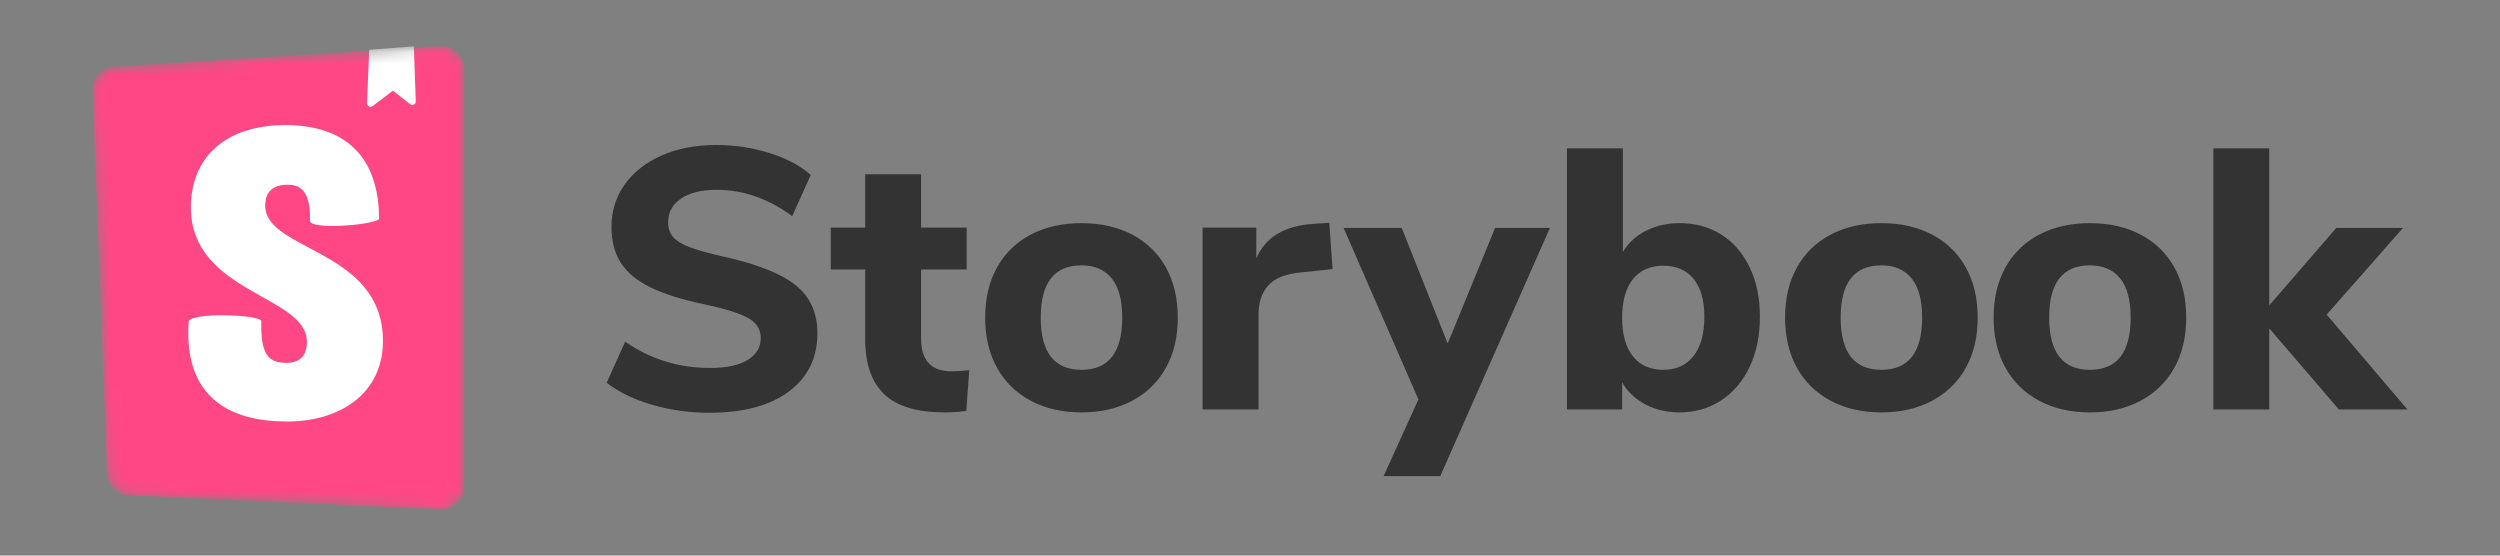 <svg width="216" height="48" viewBox="0 0 216 48" fill="none" xmlns="http://www.w3.org/2000/svg">
<rect x="0" y="0" width="216" height="48" fill="#808080" stroke="none"/>
<path d="M61.28 35.663C59.573 35.663 57.931 35.434 56.352 34.975C54.773 34.517 53.461 33.882 52.416 33.072L54.016 29.52C56.192 31.034 58.635 31.791 61.344 31.791C62.752 31.791 63.835 31.562 64.592 31.104C65.349 30.645 65.728 30.01 65.728 29.2C65.728 28.474 65.381 27.909 64.688 27.503C63.995 27.098 62.763 26.703 60.992 26.32C59.008 25.914 57.424 25.424 56.24 24.848C55.056 24.271 54.192 23.562 53.648 22.72C53.104 21.877 52.832 20.837 52.832 19.599C52.832 18.234 53.211 17.018 53.968 15.951C54.725 14.885 55.787 14.047 57.152 13.44C58.517 12.832 60.096 12.527 61.888 12.527C63.488 12.527 65.029 12.762 66.512 13.232C67.995 13.701 69.173 14.33 70.048 15.12L68.448 18.672C66.379 17.157 64.203 16.399 61.92 16.399C60.619 16.399 59.595 16.65 58.848 17.151C58.101 17.653 57.728 18.341 57.728 19.215C57.728 19.727 57.872 20.149 58.16 20.48C58.448 20.81 58.928 21.104 59.6 21.36C60.272 21.616 61.227 21.882 62.464 22.16C65.365 22.799 67.451 23.621 68.72 24.623C69.989 25.626 70.624 27.013 70.624 28.784C70.624 30.917 69.803 32.597 68.16 33.824C66.517 35.05 64.224 35.663 61.28 35.663ZM82.208 32.08C82.699 32.08 83.211 32.047 83.744 31.983L83.488 35.504C82.869 35.589 82.251 35.632 81.632 35.632C79.243 35.632 77.499 35.109 76.4 34.063C75.301 33.018 74.752 31.429 74.752 29.296V23.279H71.776V19.663H74.752V15.056H79.584V19.663H83.52V23.279H79.584V29.264C79.584 31.141 80.459 32.08 82.208 32.08ZM93.44 35.632C91.776 35.632 90.315 35.295 89.056 34.623C87.797 33.952 86.827 33.002 86.144 31.776C85.461 30.549 85.12 29.104 85.12 27.439C85.12 25.776 85.461 24.33 86.144 23.104C86.827 21.877 87.797 20.933 89.056 20.271C90.315 19.61 91.776 19.279 93.44 19.279C95.104 19.279 96.565 19.61 97.824 20.271C99.083 20.933 100.053 21.877 100.736 23.104C101.419 24.33 101.76 25.776 101.76 27.439C101.76 29.104 101.419 30.549 100.736 31.776C100.053 33.002 99.083 33.952 97.824 34.623C96.565 35.295 95.104 35.632 93.44 35.632ZM93.44 31.951C95.787 31.951 96.96 30.448 96.96 27.439C96.96 25.925 96.656 24.794 96.048 24.047C95.44 23.301 94.571 22.927 93.44 22.927C91.093 22.927 89.92 24.431 89.92 27.439C89.92 30.448 91.093 31.951 93.44 31.951ZM115.136 23.247L112.416 23.535C111.072 23.663 110.123 24.042 109.568 24.672C109.013 25.301 108.736 26.138 108.736 27.183V35.376H103.904V19.663H108.544V22.32C109.333 20.506 110.965 19.514 113.44 19.343L114.848 19.247L115.136 23.247ZM129.176 19.695H133.912L124.44 41.136H119.544L122.552 34.511L116.088 19.695H121.112L125.08 29.68L129.176 19.695ZM145.112 19.279C146.477 19.279 147.683 19.61 148.728 20.271C149.773 20.933 150.589 21.877 151.176 23.104C151.763 24.33 152.056 25.754 152.056 27.375C152.056 28.997 151.763 30.431 151.176 31.68C150.589 32.928 149.768 33.898 148.712 34.592C147.656 35.285 146.456 35.632 145.112 35.632C144.024 35.632 143.043 35.402 142.168 34.944C141.293 34.485 140.621 33.85 140.152 33.039V35.376H135.384V12.816H140.216V21.776C140.685 20.986 141.352 20.373 142.216 19.936C143.08 19.498 144.045 19.279 145.112 19.279ZM143.704 31.951C144.835 31.951 145.709 31.552 146.328 30.752C146.947 29.951 147.256 28.826 147.256 27.375C147.256 25.946 146.947 24.853 146.328 24.096C145.709 23.338 144.835 22.959 143.704 22.959C142.573 22.959 141.699 23.349 141.08 24.128C140.461 24.906 140.152 26.01 140.152 27.439C140.152 28.89 140.461 30.005 141.08 30.784C141.699 31.562 142.573 31.951 143.704 31.951ZM162.552 35.632C160.888 35.632 159.427 35.295 158.168 34.623C156.909 33.952 155.939 33.002 155.256 31.776C154.573 30.549 154.232 29.104 154.232 27.439C154.232 25.776 154.573 24.33 155.256 23.104C155.939 21.877 156.909 20.933 158.168 20.271C159.427 19.61 160.888 19.279 162.552 19.279C164.216 19.279 165.677 19.61 166.936 20.271C168.195 20.933 169.165 21.877 169.848 23.104C170.531 24.33 170.872 25.776 170.872 27.439C170.872 29.104 170.531 30.549 169.848 31.776C169.165 33.002 168.195 33.952 166.936 34.623C165.677 35.295 164.216 35.632 162.552 35.632ZM162.552 31.951C164.899 31.951 166.072 30.448 166.072 27.439C166.072 25.925 165.768 24.794 165.16 24.047C164.552 23.301 163.683 22.927 162.552 22.927C160.205 22.927 159.032 24.431 159.032 27.439C159.032 30.448 160.205 31.951 162.552 31.951ZM180.568 35.632C178.904 35.632 177.443 35.295 176.184 34.623C174.925 33.952 173.955 33.002 173.272 31.776C172.589 30.549 172.248 29.104 172.248 27.439C172.248 25.776 172.589 24.33 173.272 23.104C173.955 21.877 174.925 20.933 176.184 20.271C177.443 19.61 178.904 19.279 180.568 19.279C182.232 19.279 183.693 19.61 184.952 20.271C186.211 20.933 187.181 21.877 187.864 23.104C188.547 24.33 188.888 25.776 188.888 27.439C188.888 29.104 188.547 30.549 187.864 31.776C187.181 33.002 186.211 33.952 184.952 34.623C183.693 35.295 182.232 35.632 180.568 35.632ZM180.568 31.951C182.915 31.951 184.088 30.448 184.088 27.439C184.088 25.925 183.784 24.794 183.176 24.047C182.568 23.301 181.699 22.927 180.568 22.927C178.221 22.927 177.048 24.431 177.048 27.439C177.048 30.448 178.221 31.951 180.568 31.951ZM208 35.376H202.08L196.064 28.367V35.376H191.232V12.816H196.064V26.384L201.856 19.695H207.616L201.024 27.183L208 35.376Z" fill="#333333"/>
<mask id="mask0_3_6976" style="mask-type:alpha" maskUnits="userSpaceOnUse" x="8" y="4" width="33" height="41">
<path d="M9.241 40.859L8.001 7.842C7.961 6.752 8.797 5.828 9.886 5.76L37.969 4.004C39.077 3.935 40.032 4.778 40.102 5.886C40.104 5.928 40.105 5.97 40.105 6.012V41.989C40.105 43.1 39.205 44.001 38.094 44.001C38.064 44.001 38.034 44 38.004 43.998L11.16 42.793C10.114 42.746 9.28 41.905 9.241 40.859Z" fill="white"/>
</mask>
<g mask="url(#mask0_3_6976)">
<path d="M9.241 40.859L8.001 7.842C7.961 6.752 8.797 5.828 9.886 5.76L37.969 4.004C39.077 3.935 40.032 4.778 40.102 5.886C40.104 5.928 40.105 5.97 40.105 6.012V41.989C40.105 43.1 39.205 44.001 38.094 44.001C38.064 44.001 38.034 44 38.004 43.998L11.16 42.793C10.114 42.746 9.28 41.905 9.241 40.859Z" fill="#FF4785"/>
<path d="M31.707 8.917L31.899 4.304L35.755 4L35.922 8.758C35.927 8.924 35.798 9.063 35.632 9.069C35.561 9.071 35.492 9.048 35.436 9.004L33.949 7.833L32.188 9.169C32.056 9.269 31.868 9.243 31.768 9.111C31.726 9.055 31.704 8.987 31.707 8.917ZM26.775 19.077C26.775 19.86 32.045 19.485 32.752 18.935C32.752 13.607 29.893 10.807 24.658 10.807C19.423 10.807 16.49 13.65 16.49 17.915C16.49 25.344 26.515 25.486 26.515 29.538C26.515 30.675 25.958 31.351 24.733 31.351C23.136 31.351 22.505 30.535 22.579 27.763C22.579 27.162 16.49 26.974 16.304 27.763C15.831 34.481 20.017 36.419 24.807 36.419C29.448 36.419 33.087 33.945 33.087 29.467C33.087 21.505 22.913 21.718 22.913 17.773C22.913 16.174 24.101 15.96 24.807 15.96C25.549 15.96 26.886 16.091 26.775 19.077Z" fill="white"/>
</g>
</svg>
